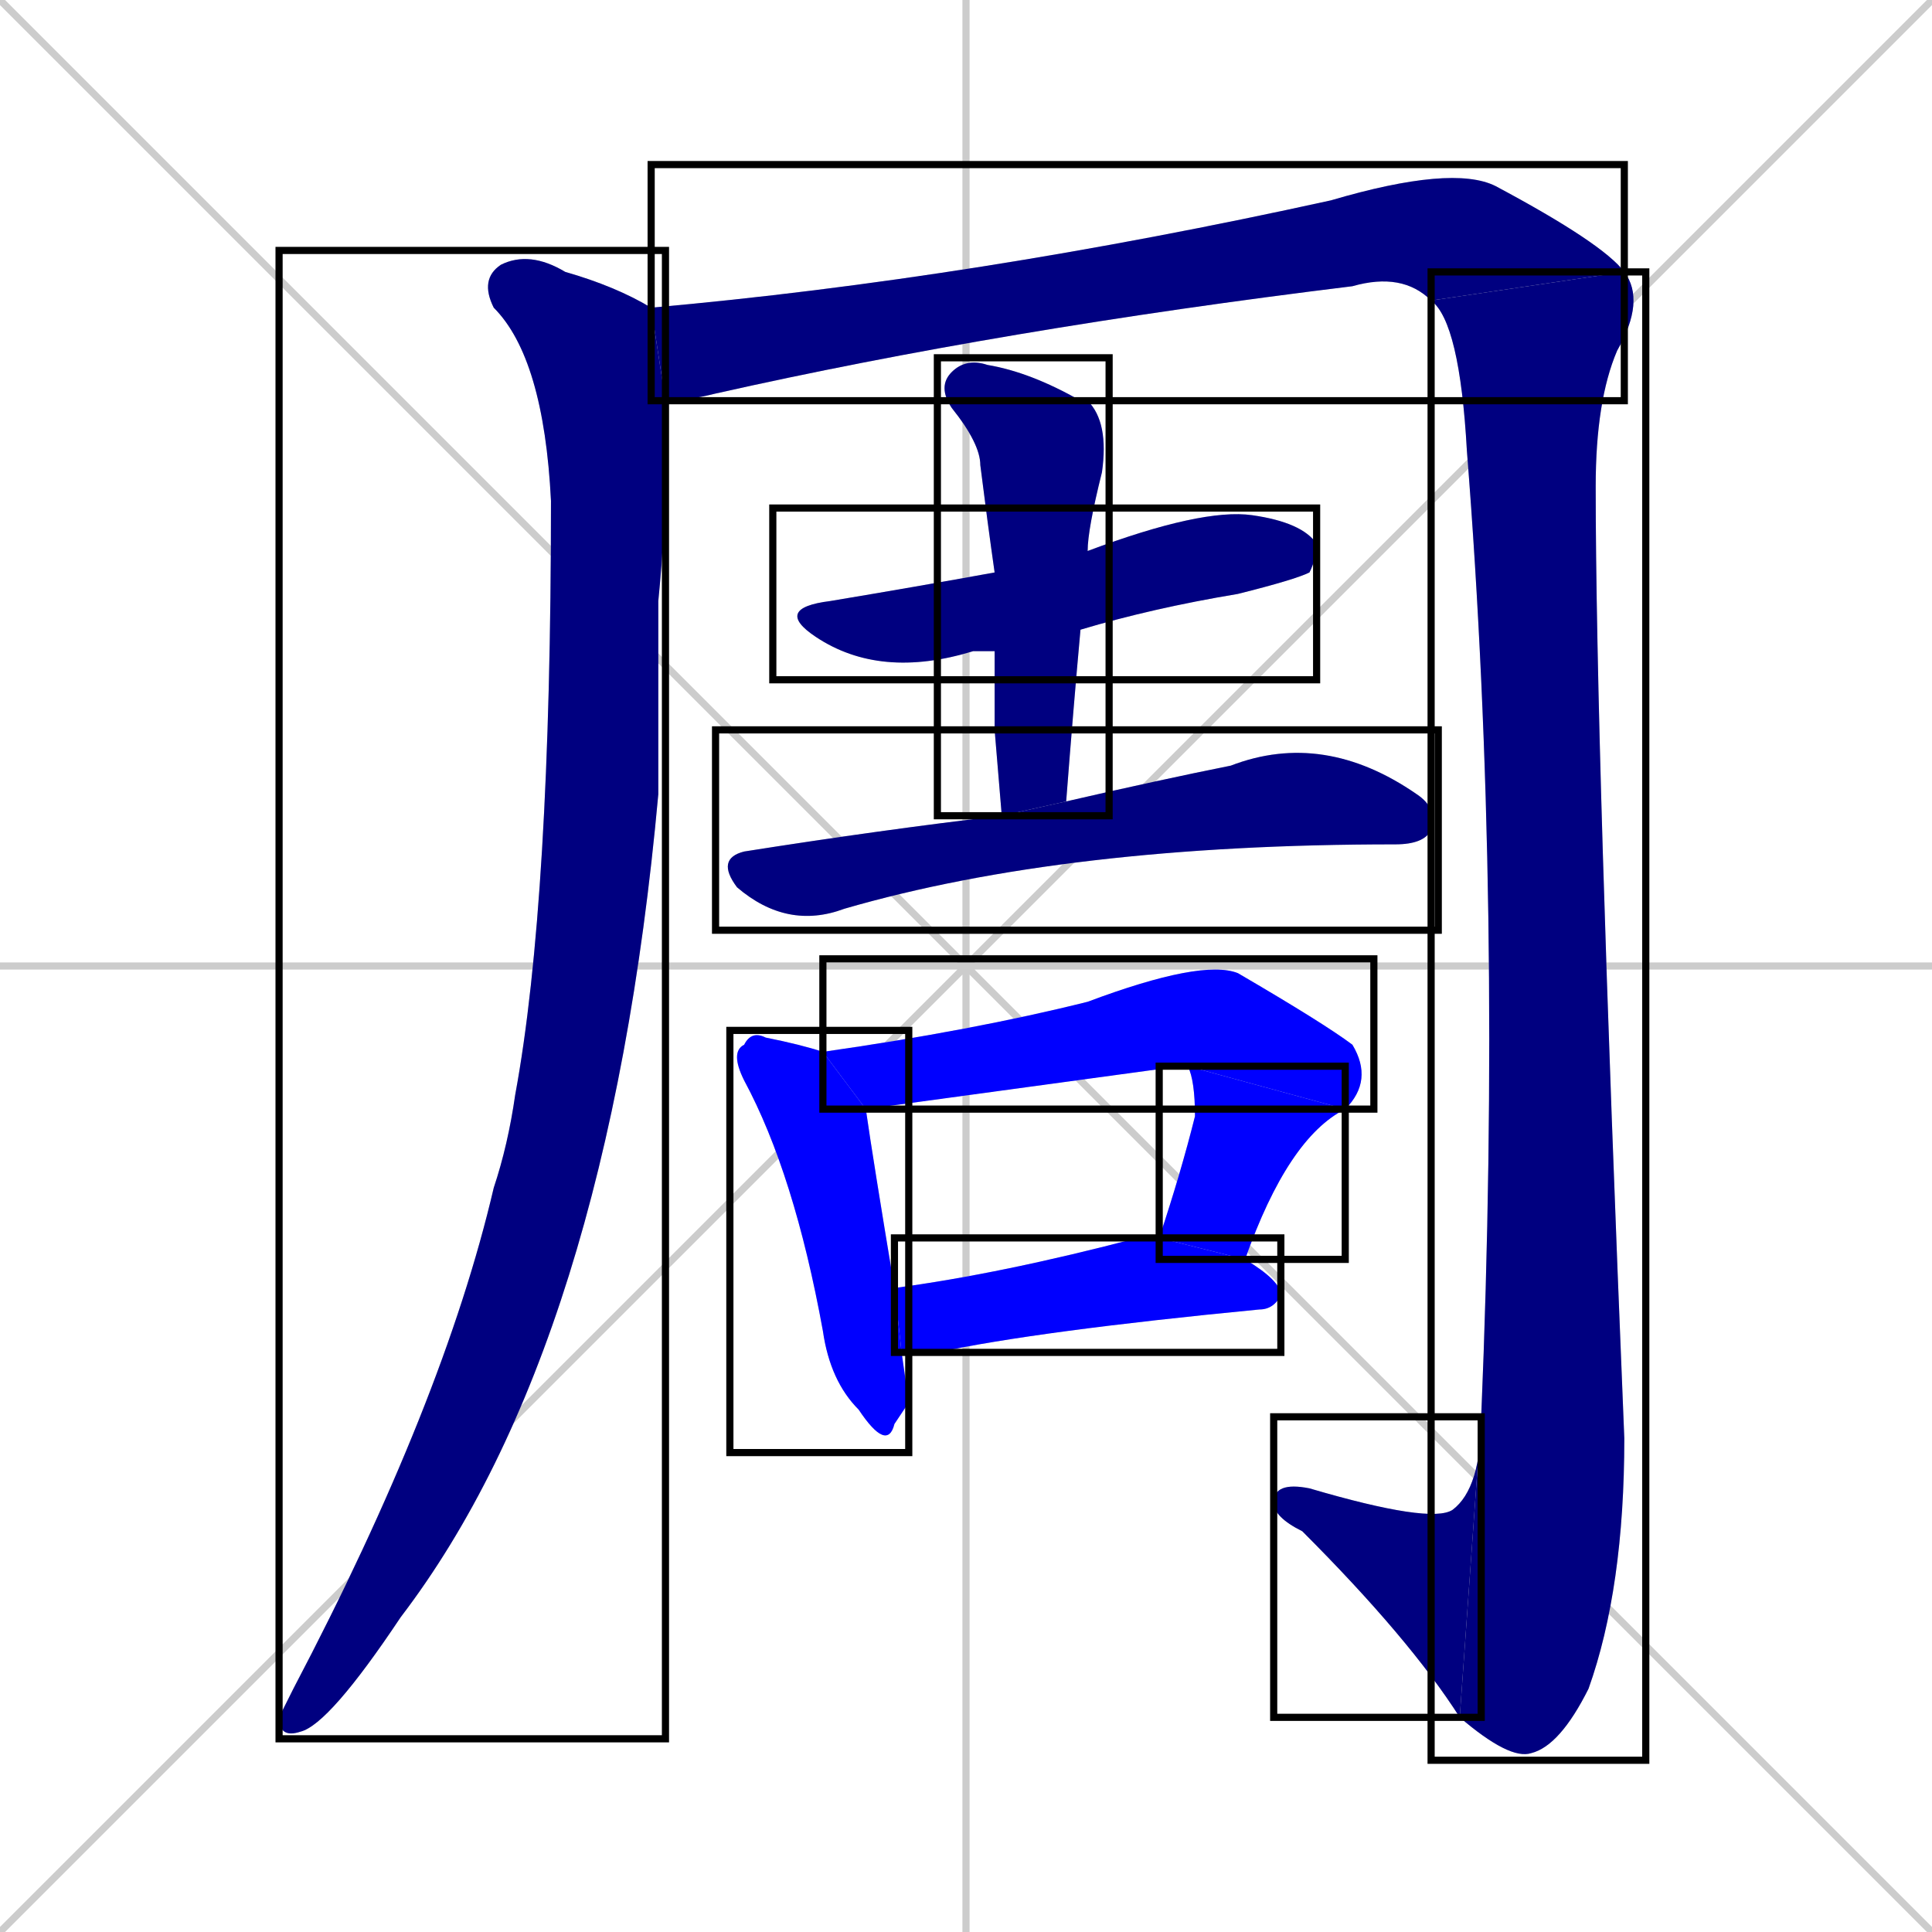 <svg xmlns="http://www.w3.org/2000/svg" xmlns:xlink="http://www.w3.org/1999/xlink" width="270" height="270"><defs><clipPath id="clip-mask-1"><use xlink:href="#rect-1" /></clipPath><clipPath id="clip-mask-2"><use xlink:href="#rect-2" /></clipPath><clipPath id="clip-mask-3"><use xlink:href="#rect-3" /></clipPath><clipPath id="clip-mask-4"><use xlink:href="#rect-4" /></clipPath><clipPath id="clip-mask-5"><use xlink:href="#rect-5" /></clipPath><clipPath id="clip-mask-6"><use xlink:href="#rect-6" /></clipPath><clipPath id="clip-mask-7"><use xlink:href="#rect-7" /></clipPath><clipPath id="clip-mask-8"><use xlink:href="#rect-8" /></clipPath><clipPath id="clip-mask-9"><use xlink:href="#rect-9" /></clipPath><clipPath id="clip-mask-10"><use xlink:href="#rect-10" /></clipPath><clipPath id="clip-mask-11"><use xlink:href="#rect-11" /></clipPath></defs><path d="M 0 0 L 270 270 M 270 0 L 0 270 M 135 0 L 135 270 M 0 135 L 270 135" stroke="#CCCCCC" /><path d="M 93 60 L 93 64 Q 93 74 92 84 Q 92 98 92 111 Q 85 188 56 226 Q 46 241 42 242 Q 39 243 39 240 Q 40 238 41 236 Q 62 196 69 166 Q 71 160 72 153 Q 77 126 77 70 Q 76 50 69 43 Q 67 39 70 37 Q 74 35 79 38 Q 86 40 91 43 L 93 56" fill="#CCCCCC"/><path d="M 91 43 Q 136 39 186 28 Q 203 23 209 26 Q 224 34 227 38 L 200 42 Q 196 38 189 40 Q 140 46 100 55 Q 96 56 93 56" fill="#CCCCCC"/><path d="M 227 38 Q 230 42 226 49 Q 223 56 223 68 Q 223 104 227 201 Q 227 222 222 236 Q 218 244 214 245 Q 211 246 204 240 L 207 198 Q 210 126 205 63 Q 204 45 200 42" fill="#CCCCCC"/><path d="M 204 240 Q 197 229 182 214 Q 178 212 178 210 Q 178 207 183 208 Q 200 213 203 211 Q 207 208 207 198" fill="#CCCCCC"/><path d="M 139 91 Q 137 91 136 91 Q 123 95 114 89 Q 108 85 116 84 Q 128 82 139 80 L 152 77 Q 168 71 175 72 Q 182 73 184 76 Q 184 78 183 80 Q 181 81 173 83 Q 161 85 151 88" fill="#CCCCCC"/><path d="M 139 102 L 139 91 L 139 80 Q 138 73 137 65 Q 137 62 133 57 Q 131 54 133 52 Q 135 50 138 51 Q 144 52 151 56 Q 152 56 152 56 Q 155 59 154 66 Q 152 74 152 77 L 151 88 Q 150 99 149 112 L 140 114" fill="#CCCCCC"/><path d="M 149 112 Q 162 109 172 107 Q 185 102 198 111 Q 201 113 200 116 Q 199 118 195 118 L 195 118 Q 149 118 118 127 Q 110 130 103 124 Q 100 120 104 119 Q 123 116 140 114" fill="#CCCCCC"/><path d="M 127 196 L 125 199 Q 124 203 120 197 Q 116 193 115 186 Q 111 164 104 151 Q 102 147 104 146 Q 105 144 107 145 Q 112 146 115 147 L 121 155 Q 122 162 125 180 L 126 189" fill="#CCCCCC"/><path d="M 166 149 L 165 149 Q 165 149 121 155 L 115 147 Q 136 144 152 140 Q 168 134 173 136 Q 185 143 189 146 Q 192 151 188 155" fill="#CCCCCC"/><path d="M 162 173 Q 165 164 167 156 Q 167 151 166 149 L 188 155 Q 180 159 174 176" fill="#CCCCCC"/><path d="M 125 180 Q 140 178 159 173 Q 160 173 162 173 L 174 176 Q 179 179 179 181 Q 178 183 176 183 Q 145 186 131 189 Q 128 189 126 189" fill="#CCCCCC"/><path d="M 93 60 L 93 64 Q 93 74 92 84 Q 92 98 92 111 Q 85 188 56 226 Q 46 241 42 242 Q 39 243 39 240 Q 40 238 41 236 Q 62 196 69 166 Q 71 160 72 153 Q 77 126 77 70 Q 76 50 69 43 Q 67 39 70 37 Q 74 35 79 38 Q 86 40 91 43 L 93 56" fill="#000080" clip-path="url(#clip-mask-1)" /><path d="M 91 43 Q 136 39 186 28 Q 203 23 209 26 Q 224 34 227 38 L 200 42 Q 196 38 189 40 Q 140 46 100 55 Q 96 56 93 56" fill="#000080" clip-path="url(#clip-mask-2)" /><path d="M 227 38 Q 230 42 226 49 Q 223 56 223 68 Q 223 104 227 201 Q 227 222 222 236 Q 218 244 214 245 Q 211 246 204 240 L 207 198 Q 210 126 205 63 Q 204 45 200 42" fill="#000080" clip-path="url(#clip-mask-3)" /><path d="M 204 240 Q 197 229 182 214 Q 178 212 178 210 Q 178 207 183 208 Q 200 213 203 211 Q 207 208 207 198" fill="#000080" clip-path="url(#clip-mask-4)" /><path d="M 139 91 Q 137 91 136 91 Q 123 95 114 89 Q 108 85 116 84 Q 128 82 139 80 L 152 77 Q 168 71 175 72 Q 182 73 184 76 Q 184 78 183 80 Q 181 81 173 83 Q 161 85 151 88" fill="#000080" clip-path="url(#clip-mask-5)" /><path d="M 139 102 L 139 91 L 139 80 Q 138 73 137 65 Q 137 62 133 57 Q 131 54 133 52 Q 135 50 138 51 Q 144 52 151 56 Q 152 56 152 56 Q 155 59 154 66 Q 152 74 152 77 L 151 88 Q 150 99 149 112 L 140 114" fill="#000080" clip-path="url(#clip-mask-6)" /><path d="M 149 112 Q 162 109 172 107 Q 185 102 198 111 Q 201 113 200 116 Q 199 118 195 118 L 195 118 Q 149 118 118 127 Q 110 130 103 124 Q 100 120 104 119 Q 123 116 140 114" fill="#000080" clip-path="url(#clip-mask-7)" /><path d="M 127 196 L 125 199 Q 124 203 120 197 Q 116 193 115 186 Q 111 164 104 151 Q 102 147 104 146 Q 105 144 107 145 Q 112 146 115 147 L 121 155 Q 122 162 125 180 L 126 189" fill="#0000ff" clip-path="url(#clip-mask-8)" /><path d="M 166 149 L 165 149 Q 165 149 121 155 L 115 147 Q 136 144 152 140 Q 168 134 173 136 Q 185 143 189 146 Q 192 151 188 155" fill="#0000ff" clip-path="url(#clip-mask-9)" /><path d="M 162 173 Q 165 164 167 156 Q 167 151 166 149 L 188 155 Q 180 159 174 176" fill="#0000ff" clip-path="url(#clip-mask-10)" /><path d="M 125 180 Q 140 178 159 173 Q 160 173 162 173 L 174 176 Q 179 179 179 181 Q 178 183 176 183 Q 145 186 131 189 Q 128 189 126 189" fill="#0000ff" clip-path="url(#clip-mask-11)" /><rect x="39" y="35" width="54" height="208" id="rect-1" fill="transparent" stroke="#000000"><animate attributeName="y" from="-173" to="35" dur="0.770" begin="0; animate11.end + 1s" id="animate1" fill="freeze"/></rect><rect x="91" y="23" width="136" height="33" id="rect-2" fill="transparent" stroke="#000000"><set attributeName="x" to="-45" begin="0; animate11.end + 1s" /><animate attributeName="x" from="-45" to="91" dur="0.504" begin="animate1.end + 0.5" id="animate2" fill="freeze"/></rect><rect x="200" y="38" width="30" height="208" id="rect-3" fill="transparent" stroke="#000000"><set attributeName="y" to="-170" begin="0; animate11.end + 1s" /><animate attributeName="y" from="-170" to="38" dur="0.770" begin="animate2.end" id="animate3" fill="freeze"/></rect><rect x="178" y="198" width="29" height="42" id="rect-4" fill="transparent" stroke="#000000"><set attributeName="x" to="207" begin="0; animate11.end + 1s" /><animate attributeName="x" from="207" to="178" dur="0.107" begin="animate3.end" id="animate4" fill="freeze"/></rect><rect x="108" y="71" width="76" height="24" id="rect-5" fill="transparent" stroke="#000000"><set attributeName="x" to="32" begin="0; animate11.end + 1s" /><animate attributeName="x" from="32" to="108" dur="0.281" begin="animate4.end + 0.5" id="animate5" fill="freeze"/></rect><rect x="131" y="50" width="24" height="64" id="rect-6" fill="transparent" stroke="#000000"><set attributeName="y" to="-14" begin="0; animate11.end + 1s" /><animate attributeName="y" from="-14" to="50" dur="0.237" begin="animate5.end + 0.5" id="animate6" fill="freeze"/></rect><rect x="100" y="102" width="101" height="28" id="rect-7" fill="transparent" stroke="#000000"><set attributeName="x" to="-1" begin="0; animate11.end + 1s" /><animate attributeName="x" from="-1" to="100" dur="0.374" begin="animate6.end + 0.5" id="animate7" fill="freeze"/></rect><rect x="102" y="144" width="25" height="59" id="rect-8" fill="transparent" stroke="#000000"><set attributeName="y" to="85" begin="0; animate11.end + 1s" /><animate attributeName="y" from="85" to="144" dur="0.219" begin="animate7.end + 0.5" id="animate8" fill="freeze"/></rect><rect x="115" y="134" width="77" height="21" id="rect-9" fill="transparent" stroke="#000000"><set attributeName="x" to="38" begin="0; animate11.end + 1s" /><animate attributeName="x" from="38" to="115" dur="0.285" begin="animate8.end + 0.5" id="animate9" fill="freeze"/></rect><rect x="162" y="149" width="26" height="27" id="rect-10" fill="transparent" stroke="#000000"><set attributeName="y" to="122" begin="0; animate11.end + 1s" /><animate attributeName="y" from="122" to="149" dur="0.100" begin="animate9.end" id="animate10" fill="freeze"/></rect><rect x="125" y="173" width="54" height="16" id="rect-11" fill="transparent" stroke="#000000"><set attributeName="x" to="71" begin="0; animate11.end + 1s" /><animate attributeName="x" from="71" to="125" dur="0.200" begin="animate10.end + 0.5" id="animate11" fill="freeze"/></rect></svg>